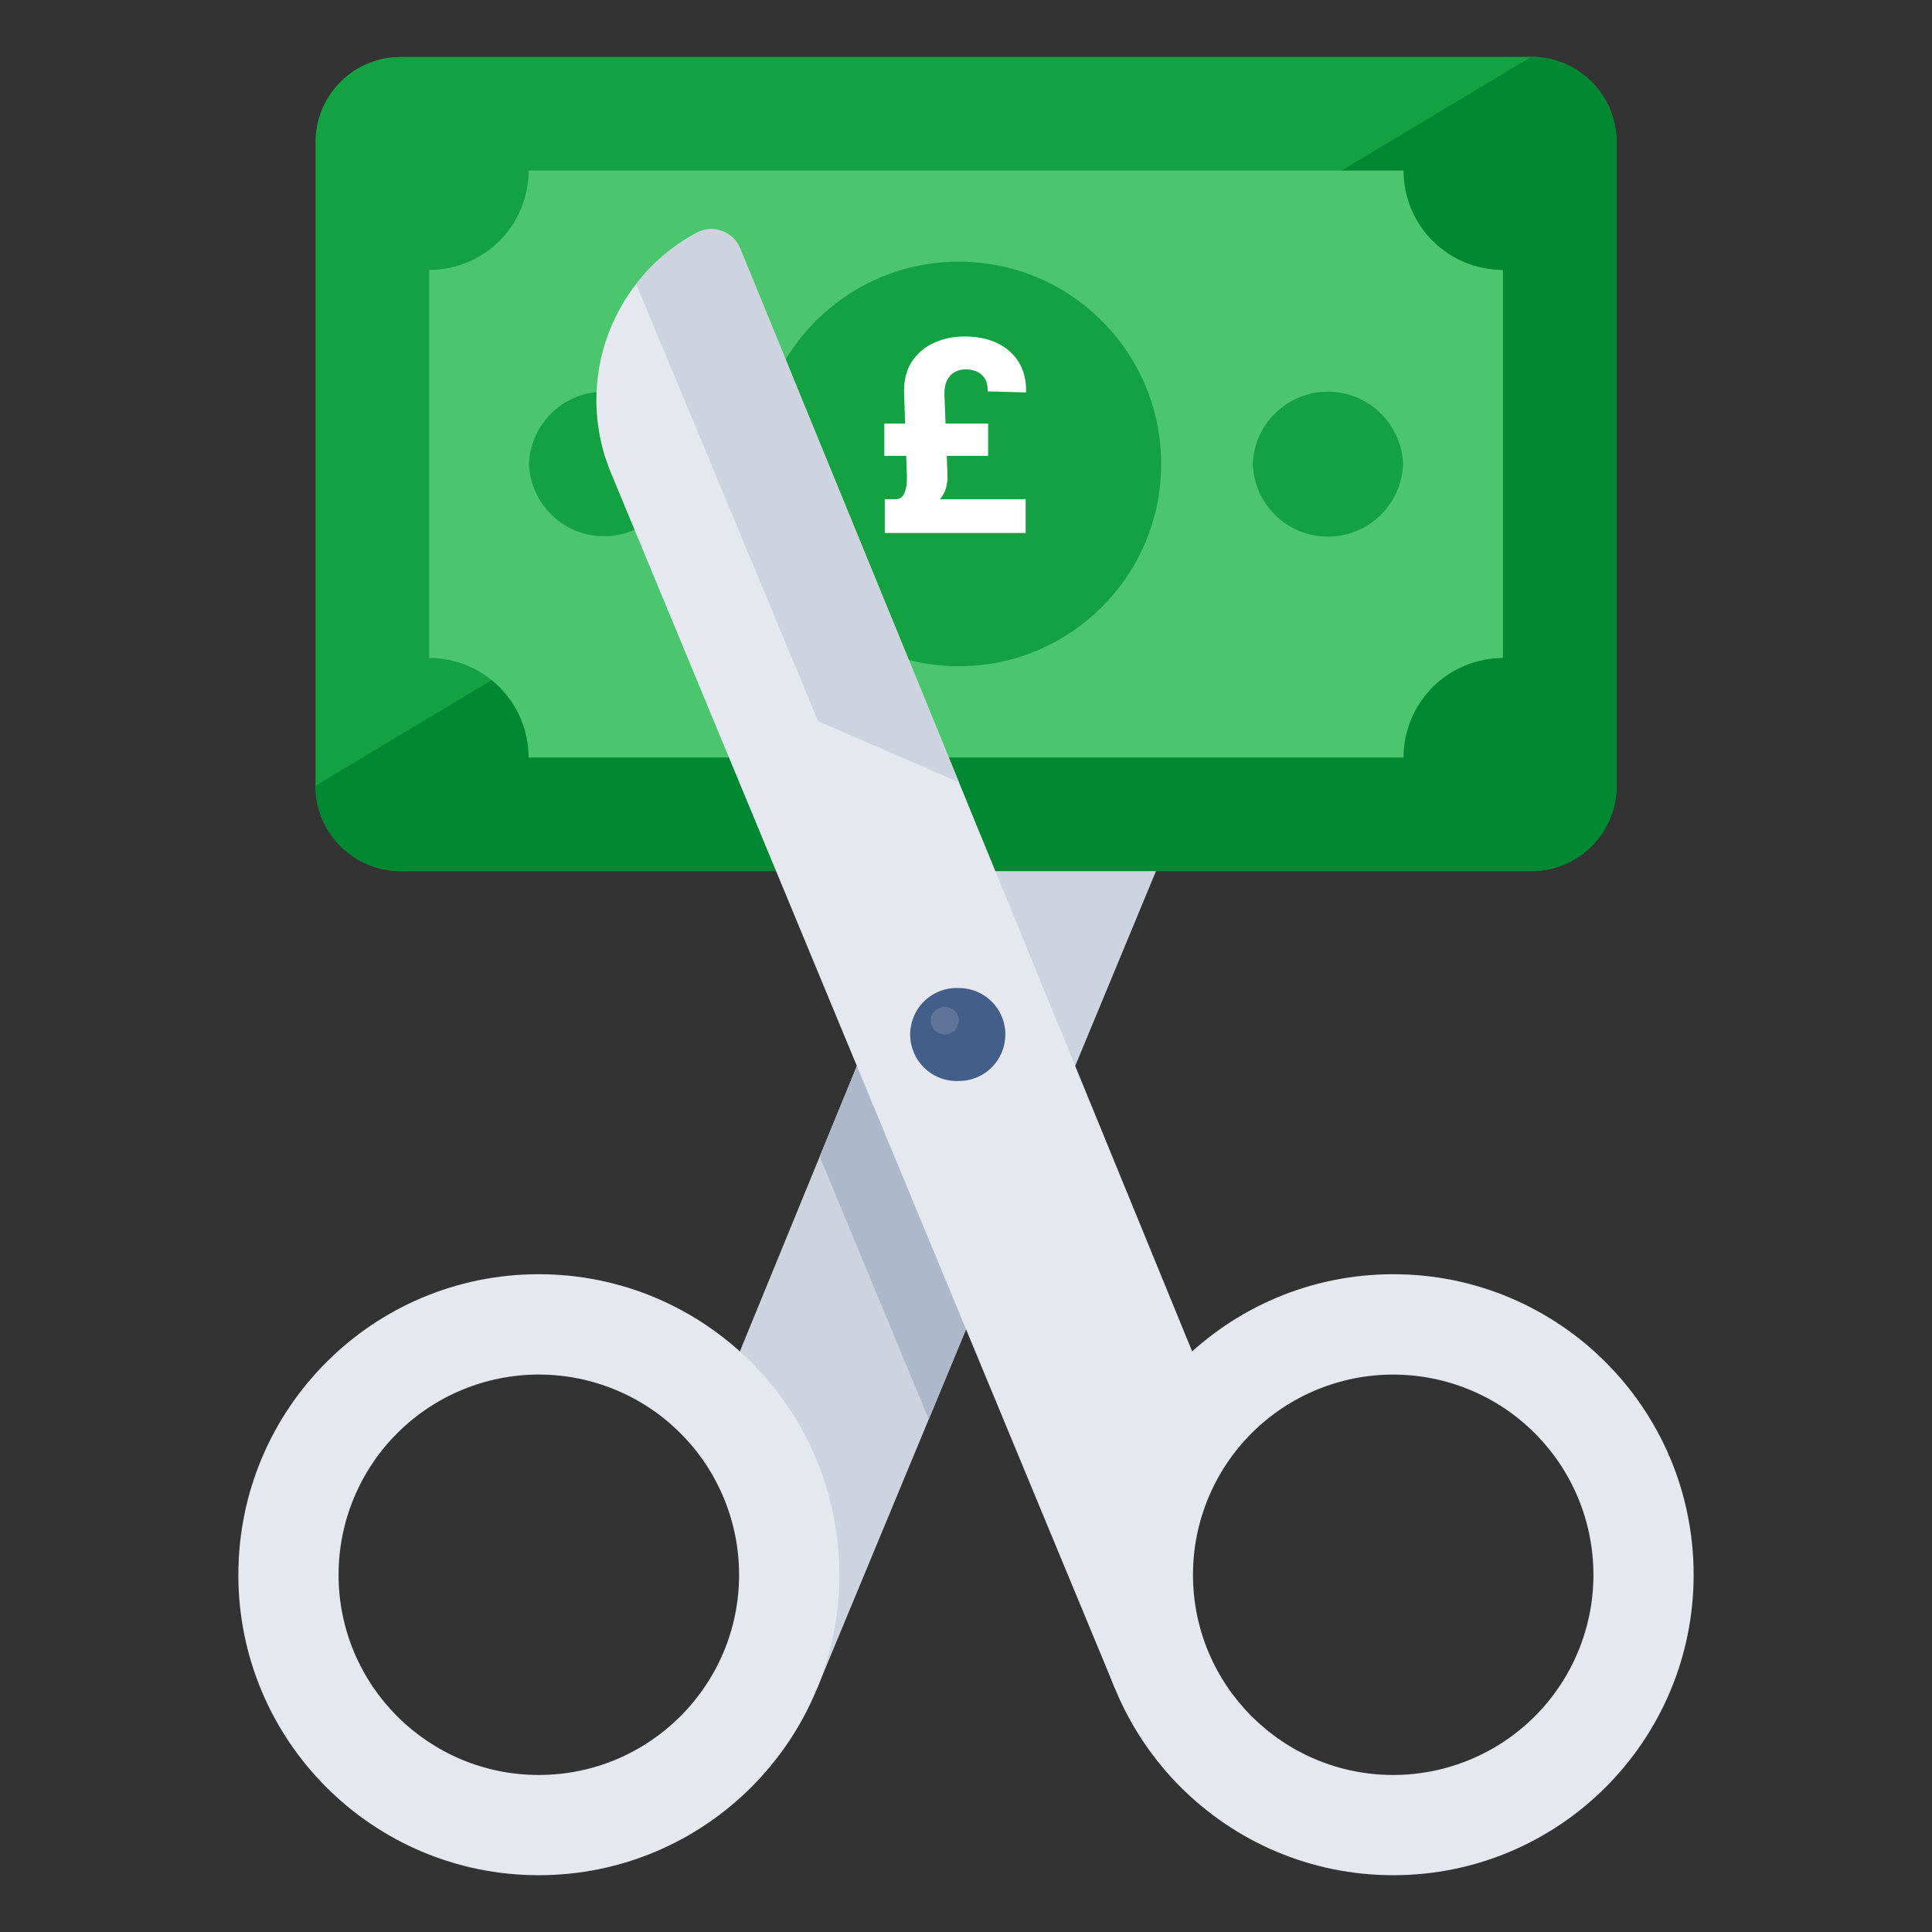 <svg width="58" height="58" viewBox="0 0 58 58" fill="none" xmlns="http://www.w3.org/2000/svg">
<rect x="0" y="0" width="58" height="58" fill="#333333" stroke="none"/>
<path d="M39.662 14.193L30.839 35.472L27.881 42.609L24.53 50.685L21.246 42.926L24.608 34.721L27.571 27.5L27.861 26.785L35.781 7.464C35.851 7.292 35.971 7.144 36.125 7.04C36.279 6.936 36.46 6.88 36.646 6.879C36.796 6.879 36.946 6.915 37.091 6.992C37.797 7.37 38.415 7.893 38.904 8.526C39.52 9.319 39.914 10.262 40.047 11.257C40.18 12.253 40.046 13.266 39.66 14.193H39.662Z" fill="#CDD4DF"/>
<path d="M30.84 35.472L27.882 42.609L24.608 34.721L27.572 27.5L30.84 35.472Z" fill="#ADB9CA"/>
<path d="M7.155 47.277C7.155 52.255 11.19 56.295 16.173 56.295C21.157 56.295 25.198 52.255 25.198 47.277C25.198 42.294 21.156 38.253 16.173 38.253C11.191 38.253 7.156 42.294 7.156 47.278L7.155 47.277ZM10.164 47.277C10.164 45.682 10.798 44.153 11.925 43.026C13.053 41.898 14.582 41.265 16.176 41.265C17.77 41.265 19.299 41.898 20.427 43.026C21.554 44.153 22.188 45.682 22.188 47.277C22.188 50.592 19.494 53.286 16.174 53.286C12.855 53.286 10.164 50.592 10.164 47.277Z" fill="#E5E8EF"/>
<path d="M48.53 4.266V23.592C48.53 24.271 48.261 24.922 47.781 25.402C47.301 25.881 46.65 26.151 45.972 26.151H12.03C11.352 26.151 10.701 25.881 10.221 25.402C9.741 24.922 9.472 24.271 9.472 23.592V4.266C9.472 3.588 9.741 2.937 10.221 2.457C10.701 1.977 11.352 1.708 12.03 1.708H45.972C46.65 1.708 47.301 1.977 47.781 2.457C48.261 2.937 48.53 3.588 48.53 4.266Z" fill="#14A142"/>
<path d="M48.532 4.264V23.591C48.532 25.007 47.389 26.15 45.974 26.15H12.027C10.619 26.15 9.468 25.007 9.468 23.591L45.974 1.705C47.389 1.705 48.532 2.857 48.532 4.264Z" fill="#008732"/>
<path d="M12.884 19.753V8.105C13.675 8.105 14.435 7.79 14.995 7.231C15.555 6.671 15.869 5.911 15.869 5.12H42.135C42.135 5.911 42.449 6.671 43.009 7.231C43.569 7.79 44.328 8.105 45.12 8.105V19.754C44.328 19.754 43.569 20.069 43.009 20.629C42.449 21.189 42.135 21.948 42.135 22.74H15.869C15.869 21.948 15.555 21.189 14.995 20.629C14.435 20.069 13.675 19.753 12.884 19.753Z" fill="#4CC66E"/>
<path d="M34.859 13.928C34.859 17.28 32.139 20.001 28.787 20.001C25.434 20.001 22.714 17.28 22.714 13.928C22.714 10.576 25.434 7.855 28.787 7.855C32.139 7.855 34.859 10.576 34.859 13.928ZM42.121 13.928C42.101 14.513 41.855 15.068 41.434 15.475C41.013 15.882 40.45 16.11 39.864 16.11C39.279 16.11 38.716 15.882 38.295 15.475C37.874 15.068 37.627 14.513 37.608 13.928C37.63 13.345 37.878 12.793 38.299 12.389C38.719 11.984 39.28 11.758 39.864 11.758C40.447 11.758 41.008 11.984 41.429 12.389C41.849 12.793 42.098 13.345 42.121 13.928ZM20.392 13.928C20.369 14.511 20.122 15.063 19.701 15.467C19.28 15.872 18.72 16.098 18.136 16.098C17.552 16.098 16.991 15.872 16.571 15.467C16.15 15.063 15.903 14.511 15.88 13.928C15.903 13.345 16.15 12.793 16.571 12.389C16.991 11.984 17.552 11.758 18.136 11.758C18.72 11.758 19.28 11.984 19.701 12.389C20.122 12.793 20.369 13.345 20.392 13.928Z" fill="#14A142"/>
<path d="M41.827 38.253C36.844 38.253 32.803 42.294 32.803 47.278C32.803 52.254 36.844 56.295 41.827 56.295C46.81 56.295 50.844 52.254 50.844 47.277C50.844 42.294 46.811 38.253 41.827 38.253ZM41.827 53.286C38.506 53.286 35.814 50.592 35.814 47.277C35.814 45.682 36.447 44.154 37.574 43.026C38.702 41.899 40.23 41.266 41.825 41.266C43.419 41.266 44.948 41.899 46.075 43.026C47.203 44.154 47.836 45.682 47.836 47.277C47.836 48.87 47.202 50.399 46.076 51.525C44.949 52.652 43.42 53.285 41.827 53.286Z" fill="#E5E8EF"/>
<path d="M36.755 42.926L33.471 50.685L18.34 14.193C17.954 13.266 17.821 12.253 17.954 11.257C18.087 10.262 18.482 9.319 19.098 8.526C19.587 7.893 20.205 7.37 20.91 6.992C21.055 6.916 21.205 6.879 21.355 6.879C21.541 6.88 21.723 6.936 21.877 7.04C22.032 7.144 22.151 7.292 22.221 7.464L30.141 26.785L36.755 42.926Z" fill="#E5E8EF"/>
<path d="M28.787 23.484L24.561 21.65L19.098 8.526C19.587 7.893 20.205 7.37 20.91 6.992C21.055 6.916 21.205 6.879 21.355 6.879C21.541 6.88 21.723 6.936 21.877 7.04C22.031 7.144 22.151 7.292 22.221 7.464L28.787 23.484Z" fill="#CDD4DF"/>
<path d="M30.181 31.053C30.181 31.829 29.558 32.451 28.79 32.451C28.601 32.46 28.412 32.431 28.234 32.365C28.057 32.3 27.895 32.198 27.758 32.068C27.621 31.937 27.512 31.78 27.437 31.607C27.363 31.433 27.324 31.246 27.324 31.056C27.324 30.867 27.363 30.68 27.437 30.506C27.512 30.332 27.621 30.175 27.758 30.045C27.895 29.915 28.057 29.813 28.234 29.747C28.412 29.682 28.601 29.652 28.79 29.662C29.559 29.662 30.181 30.284 30.181 31.052V31.053Z" fill="#435E88"/>
<path d="M28.786 30.632C28.786 30.744 28.742 30.852 28.662 30.932C28.583 31.011 28.475 31.056 28.362 31.056C28.25 31.056 28.142 31.011 28.063 30.932C27.983 30.852 27.939 30.744 27.939 30.632C27.943 30.523 27.99 30.42 28.069 30.345C28.148 30.269 28.253 30.227 28.362 30.227C28.471 30.227 28.576 30.269 28.655 30.345C28.734 30.42 28.781 30.523 28.786 30.632Z" fill="#5E7599"/>
<path d="M30.79 16H26.562V14.986H30.79V16ZM29.665 13.685H26.548V12.716H29.665V13.685ZM28.352 11.827L28.443 14.244C28.453 14.504 28.401 14.721 28.287 14.895C28.175 15.067 27.982 15.214 27.707 15.335L26.935 14.986C27.018 14.969 27.081 14.926 27.122 14.858C27.166 14.788 27.194 14.704 27.207 14.608C27.223 14.511 27.229 14.413 27.227 14.312L27.142 11.827C27.127 11.457 27.198 11.145 27.355 10.889C27.514 10.632 27.734 10.437 28.014 10.304C28.294 10.169 28.611 10.102 28.963 10.102C29.26 10.102 29.525 10.144 29.756 10.227C29.987 10.309 30.182 10.425 30.341 10.577C30.502 10.726 30.621 10.903 30.699 11.108C30.776 11.312 30.811 11.537 30.801 11.781L29.651 11.75C29.654 11.589 29.626 11.46 29.565 11.364C29.505 11.267 29.423 11.197 29.321 11.153C29.219 11.11 29.106 11.088 28.983 11.088C28.864 11.088 28.756 11.116 28.659 11.171C28.564 11.223 28.489 11.305 28.432 11.415C28.377 11.523 28.35 11.66 28.352 11.827Z" fill="white"/>
</svg>
